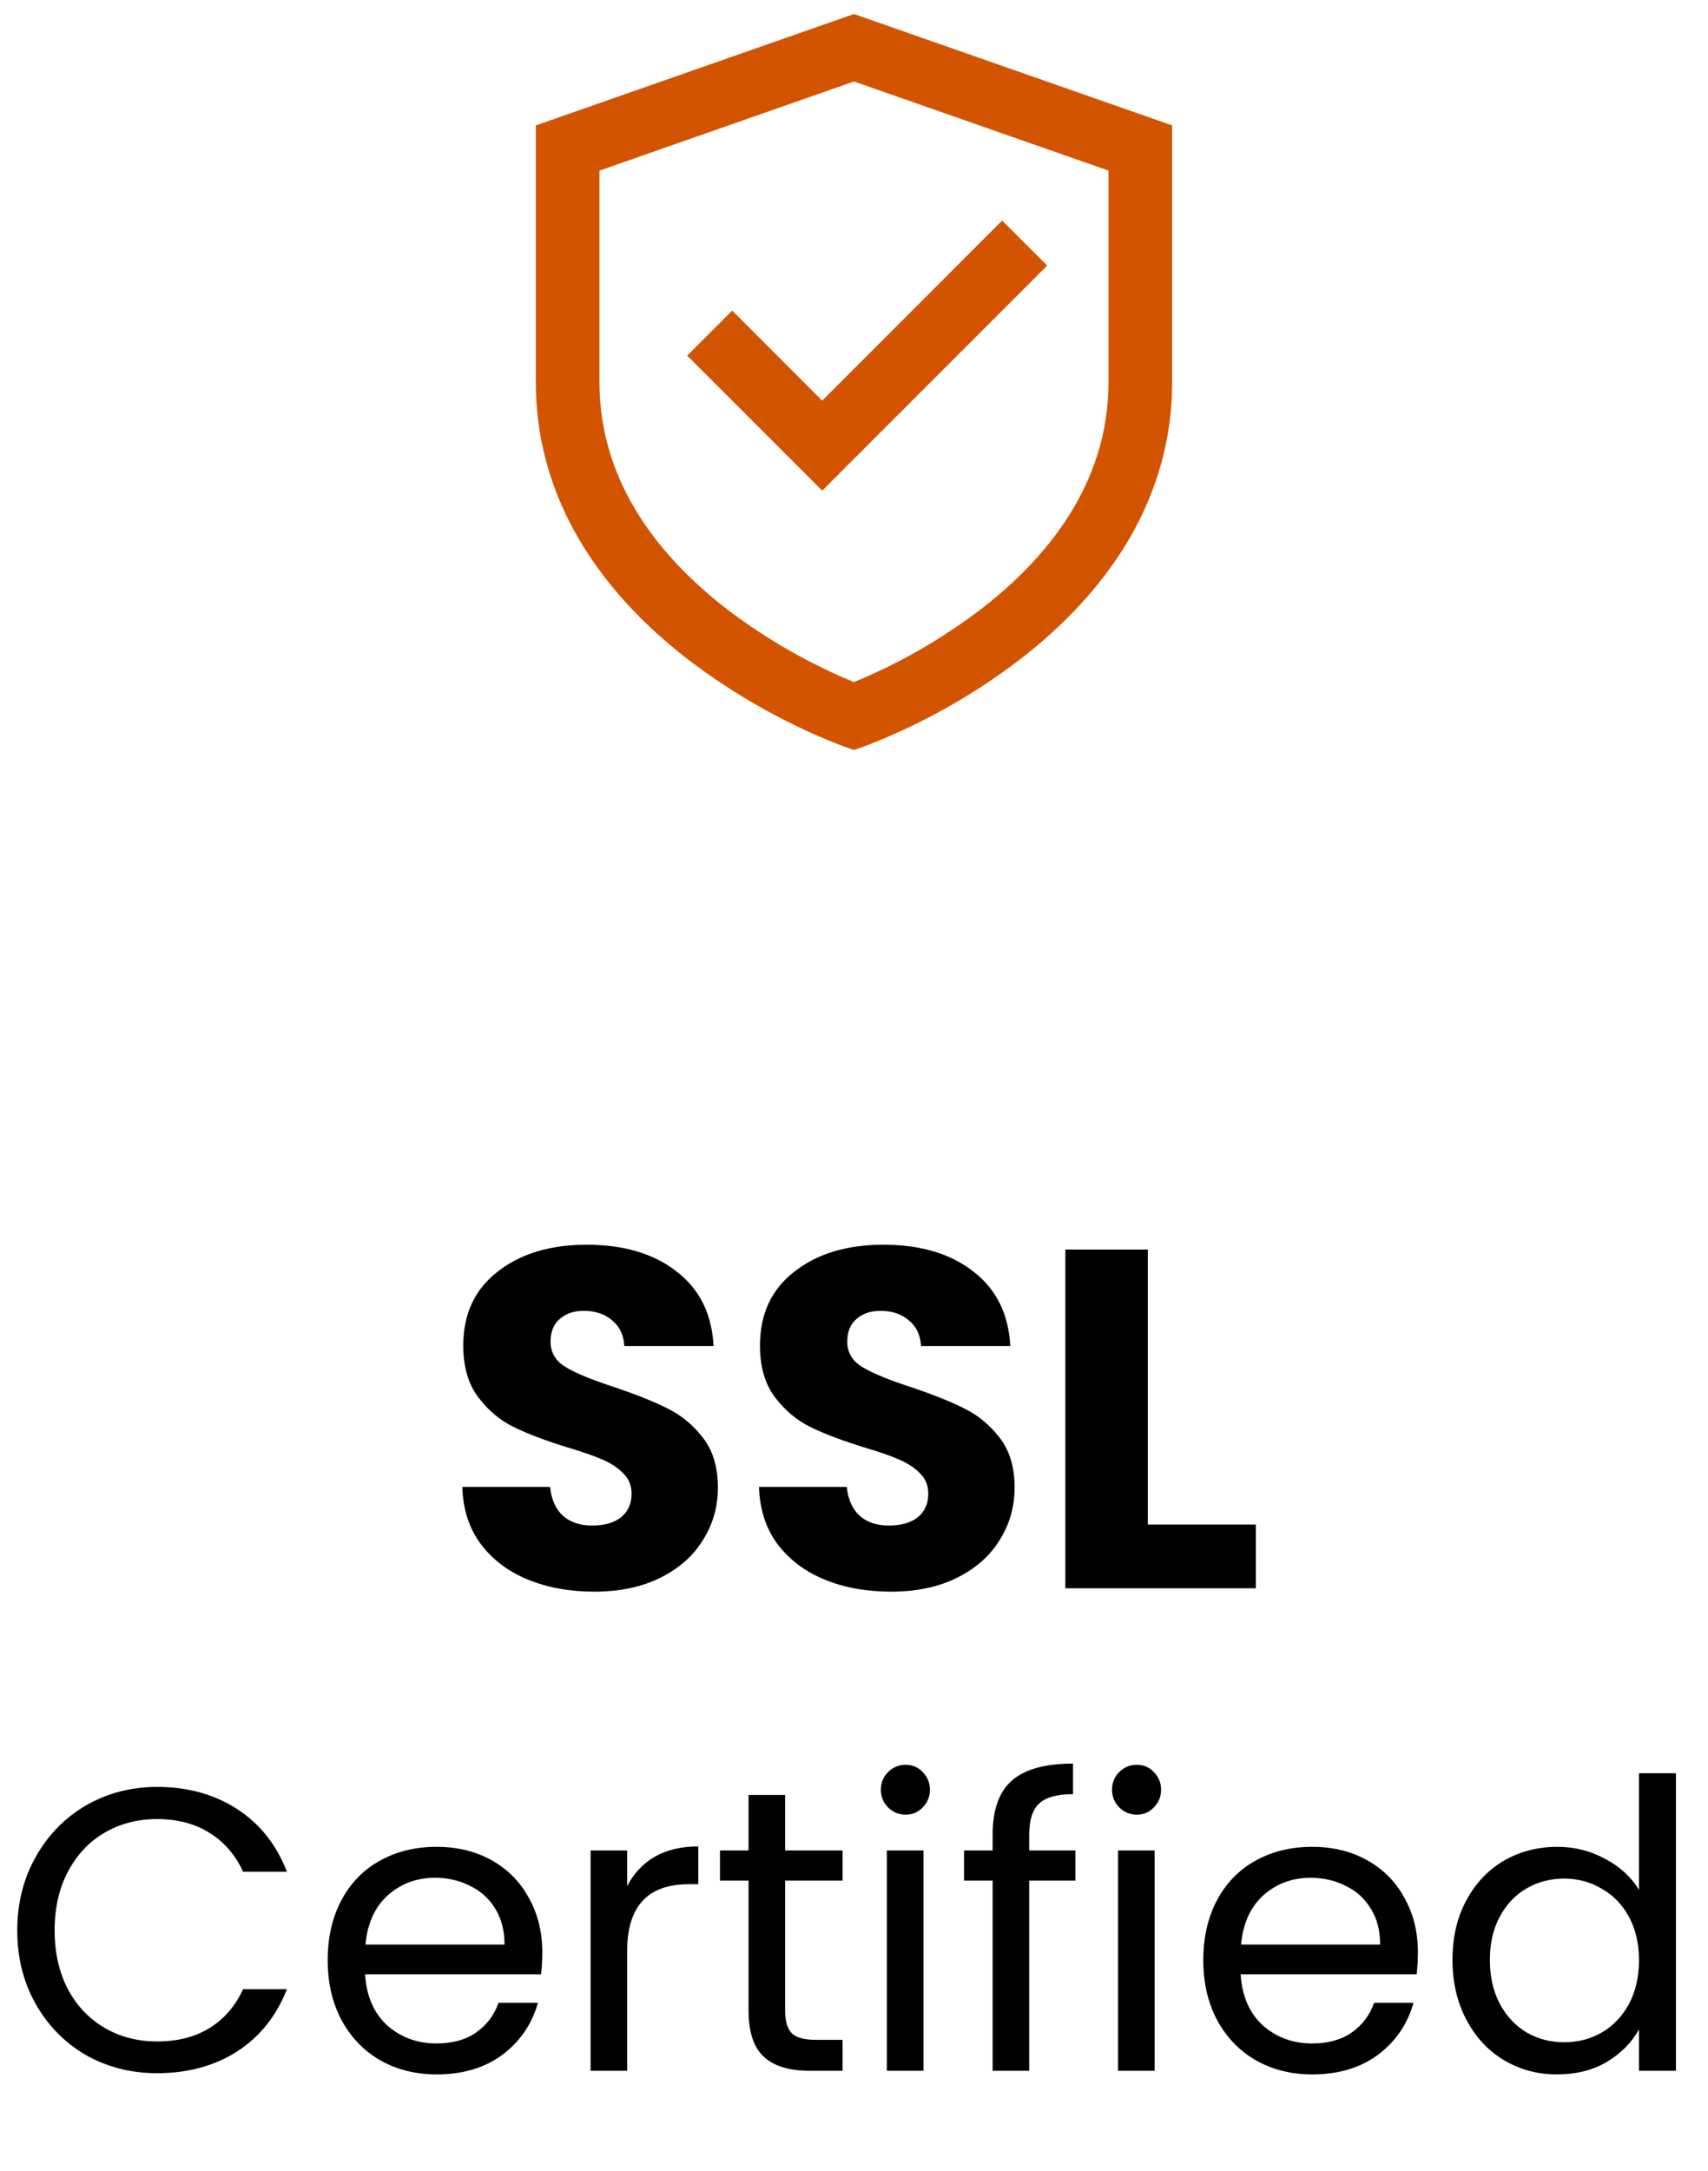 <svg width="85" height="108" viewBox="0 0 85 108" fill="none" xmlns="http://www.w3.org/2000/svg">
<path d="M42.499 0.697L58.332 6.238V19C58.332 25.535 54.322 30.102 50.58 32.938C48.324 34.635 45.847 36.017 43.218 37.047L43.08 37.099L43.041 37.113L43.029 37.117L43.025 37.118C43.025 37.118 43.022 37.118 42.499 35.625L41.975 37.12L41.969 37.117L41.958 37.113L41.918 37.098L41.78 37.047C41.033 36.758 40.299 36.438 39.579 36.087C37.762 35.205 36.034 34.15 34.418 32.938C30.678 30.102 26.666 25.535 26.666 19V6.238L42.499 0.697ZM42.499 35.625L41.975 37.12L42.499 37.303L43.023 37.12L42.499 35.625ZM42.499 33.928L42.513 33.921C44.704 33.016 46.772 31.838 48.668 30.414C52.053 27.851 55.166 24.103 55.166 19V8.487L42.499 4.053L29.832 8.487V19C29.832 24.103 32.945 27.848 36.33 30.416C38.23 31.842 40.303 33.022 42.499 33.928ZM52.113 13.21L40.917 24.406L34.199 17.689L36.44 15.449L40.916 19.928L49.873 10.971L52.113 13.21Z" fill="#D25400"/>
<path d="M29.583 79.168C28.351 79.168 27.247 78.968 26.271 78.568C25.295 78.168 24.511 77.576 23.919 76.792C23.343 76.008 23.039 75.064 23.007 73.96H27.375C27.439 74.584 27.655 75.064 28.023 75.4C28.391 75.72 28.871 75.88 29.463 75.88C30.071 75.88 30.551 75.744 30.903 75.472C31.255 75.184 31.431 74.792 31.431 74.296C31.431 73.88 31.287 73.536 30.999 73.264C30.727 72.992 30.383 72.768 29.967 72.592C29.567 72.416 28.991 72.216 28.239 71.992C27.151 71.656 26.263 71.32 25.575 70.984C24.887 70.648 24.295 70.152 23.799 69.496C23.303 68.84 23.055 67.984 23.055 66.928C23.055 65.36 23.623 64.136 24.759 63.256C25.895 62.36 27.375 61.912 29.199 61.912C31.055 61.912 32.551 62.36 33.687 63.256C34.823 64.136 35.431 65.368 35.511 66.952H31.071C31.039 66.408 30.839 65.984 30.471 65.68C30.103 65.36 29.631 65.2 29.055 65.2C28.559 65.2 28.159 65.336 27.855 65.608C27.551 65.864 27.399 66.24 27.399 66.736C27.399 67.28 27.655 67.704 28.167 68.008C28.679 68.312 29.479 68.64 30.567 68.992C31.655 69.36 32.535 69.712 33.207 70.048C33.895 70.384 34.487 70.872 34.983 71.512C35.479 72.152 35.727 72.976 35.727 73.984C35.727 74.944 35.479 75.816 34.983 76.6C34.503 77.384 33.799 78.008 32.871 78.472C31.943 78.936 30.847 79.168 29.583 79.168ZM44.349 79.168C43.117 79.168 42.013 78.968 41.037 78.568C40.061 78.168 39.277 77.576 38.685 76.792C38.109 76.008 37.805 75.064 37.773 73.96H42.141C42.205 74.584 42.421 75.064 42.789 75.4C43.157 75.72 43.637 75.88 44.229 75.88C44.837 75.88 45.317 75.744 45.669 75.472C46.021 75.184 46.197 74.792 46.197 74.296C46.197 73.88 46.053 73.536 45.765 73.264C45.493 72.992 45.149 72.768 44.733 72.592C44.333 72.416 43.757 72.216 43.005 71.992C41.917 71.656 41.029 71.32 40.341 70.984C39.653 70.648 39.061 70.152 38.565 69.496C38.069 68.84 37.821 67.984 37.821 66.928C37.821 65.36 38.389 64.136 39.525 63.256C40.661 62.36 42.141 61.912 43.965 61.912C45.821 61.912 47.317 62.36 48.453 63.256C49.589 64.136 50.197 65.368 50.277 66.952H45.837C45.805 66.408 45.605 65.984 45.237 65.68C44.869 65.36 44.397 65.2 43.821 65.2C43.325 65.2 42.925 65.336 42.621 65.608C42.317 65.864 42.165 66.24 42.165 66.736C42.165 67.28 42.421 67.704 42.933 68.008C43.445 68.312 44.245 68.64 45.333 68.992C46.421 69.36 47.301 69.712 47.973 70.048C48.661 70.384 49.253 70.872 49.749 71.512C50.245 72.152 50.493 72.976 50.493 73.984C50.493 74.944 50.245 75.816 49.749 76.6C49.269 77.384 48.565 78.008 47.637 78.472C46.709 78.936 45.613 79.168 44.349 79.168ZM57.122 75.832H62.498V79H53.018V62.152H57.122V75.832Z" fill="black"/>
<path d="M0.859 96.02C0.859 94.66 1.166 93.44 1.779 92.36C2.392 91.267 3.226 90.413 4.279 89.8C5.346 89.187 6.526 88.88 7.819 88.88C9.339 88.88 10.666 89.247 11.799 89.98C12.932 90.713 13.759 91.753 14.279 93.1H12.099C11.712 92.26 11.152 91.613 10.419 91.16C9.699 90.707 8.832 90.48 7.819 90.48C6.846 90.48 5.972 90.707 5.199 91.16C4.426 91.613 3.819 92.26 3.379 93.1C2.939 93.927 2.719 94.9 2.719 96.02C2.719 97.127 2.939 98.1 3.379 98.94C3.819 99.767 4.426 100.407 5.199 100.86C5.972 101.313 6.846 101.54 7.819 101.54C8.832 101.54 9.699 101.32 10.419 100.88C11.152 100.427 11.712 99.78 12.099 98.94H14.279C13.759 100.273 12.932 101.307 11.799 102.04C10.666 102.76 9.339 103.12 7.819 103.12C6.526 103.12 5.346 102.82 4.279 102.22C3.226 101.607 2.392 100.76 1.779 99.68C1.166 98.6 0.859 97.38 0.859 96.02ZM26.988 97.1C26.988 97.447 26.968 97.813 26.928 98.2H18.168C18.235 99.28 18.602 100.127 19.268 100.74C19.948 101.34 20.768 101.64 21.728 101.64C22.515 101.64 23.168 101.46 23.688 101.1C24.222 100.727 24.595 100.233 24.808 99.62H26.768C26.475 100.673 25.888 101.533 25.008 102.2C24.128 102.853 23.035 103.18 21.728 103.18C20.688 103.18 19.755 102.947 18.928 102.48C18.115 102.013 17.475 101.353 17.008 100.5C16.542 99.633 16.308 98.633 16.308 97.5C16.308 96.367 16.535 95.373 16.988 94.52C17.442 93.667 18.075 93.013 18.888 92.56C19.715 92.093 20.662 91.86 21.728 91.86C22.768 91.86 23.688 92.087 24.488 92.54C25.288 92.993 25.902 93.62 26.328 94.42C26.768 95.207 26.988 96.1 26.988 97.1ZM25.108 96.72C25.108 96.027 24.955 95.433 24.648 94.94C24.342 94.433 23.922 94.053 23.388 93.8C22.868 93.533 22.288 93.4 21.648 93.4C20.728 93.4 19.942 93.693 19.288 94.28C18.648 94.867 18.282 95.68 18.188 96.72H25.108ZM31.211 93.82C31.531 93.193 31.984 92.707 32.571 92.36C33.171 92.013 33.897 91.84 34.751 91.84V93.72H34.271C32.231 93.72 31.211 94.827 31.211 97.04V103H29.391V92.04H31.211V93.82ZM39.072 93.54V100C39.072 100.533 39.185 100.913 39.411 101.14C39.638 101.353 40.032 101.46 40.592 101.46H41.931V103H40.291C39.278 103 38.518 102.767 38.011 102.3C37.505 101.833 37.252 101.067 37.252 100V93.54H35.831V92.04H37.252V89.28H39.072V92.04H41.931V93.54H39.072ZM45.077 90.26C44.73 90.26 44.437 90.14 44.197 89.9C43.957 89.66 43.837 89.367 43.837 89.02C43.837 88.673 43.957 88.38 44.197 88.14C44.437 87.9 44.73 87.78 45.077 87.78C45.41 87.78 45.69 87.9 45.917 88.14C46.157 88.38 46.277 88.673 46.277 89.02C46.277 89.367 46.157 89.66 45.917 89.9C45.69 90.14 45.41 90.26 45.077 90.26ZM45.957 92.04V103H44.137V92.04H45.957ZM53.519 93.54H51.219V103H49.399V93.54H47.979V92.04H49.399V91.26C49.399 90.033 49.712 89.14 50.339 88.58C50.979 88.007 51.999 87.72 53.399 87.72V89.24C52.599 89.24 52.032 89.4 51.699 89.72C51.379 90.027 51.219 90.54 51.219 91.26V92.04H53.519V93.54ZM56.581 90.26C56.234 90.26 55.941 90.14 55.701 89.9C55.461 89.66 55.341 89.367 55.341 89.02C55.341 88.673 55.461 88.38 55.701 88.14C55.941 87.9 56.234 87.78 56.581 87.78C56.914 87.78 57.194 87.9 57.421 88.14C57.661 88.38 57.781 88.673 57.781 89.02C57.781 89.367 57.661 89.66 57.421 89.9C57.194 90.14 56.914 90.26 56.581 90.26ZM57.461 92.04V103H55.641V92.04H57.461ZM70.562 97.1C70.562 97.447 70.543 97.813 70.502 98.2H61.742C61.809 99.28 62.176 100.127 62.843 100.74C63.523 101.34 64.343 101.64 65.302 101.64C66.089 101.64 66.743 101.46 67.263 101.1C67.796 100.727 68.169 100.233 68.382 99.62H70.343C70.049 100.673 69.463 101.533 68.582 102.2C67.703 102.853 66.609 103.18 65.302 103.18C64.263 103.18 63.329 102.947 62.502 102.48C61.689 102.013 61.049 101.353 60.583 100.5C60.116 99.633 59.883 98.633 59.883 97.5C59.883 96.367 60.109 95.373 60.562 94.52C61.016 93.667 61.649 93.013 62.462 92.56C63.289 92.093 64.236 91.86 65.302 91.86C66.343 91.86 67.263 92.087 68.062 92.54C68.862 92.993 69.476 93.62 69.903 94.42C70.343 95.207 70.562 96.1 70.562 97.1ZM68.683 96.72C68.683 96.027 68.529 95.433 68.222 94.94C67.916 94.433 67.496 94.053 66.963 93.8C66.442 93.533 65.862 93.4 65.222 93.4C64.302 93.4 63.516 93.693 62.862 94.28C62.222 94.867 61.856 95.68 61.763 96.72H68.683ZM72.285 97.48C72.285 96.36 72.511 95.38 72.965 94.54C73.418 93.687 74.038 93.027 74.825 92.56C75.625 92.093 76.518 91.86 77.505 91.86C78.358 91.86 79.151 92.06 79.885 92.46C80.618 92.847 81.178 93.36 81.565 94V88.2H83.405V103H81.565V100.94C81.205 101.593 80.671 102.133 79.965 102.56C79.258 102.973 78.431 103.18 77.485 103.18C76.511 103.18 75.625 102.94 74.825 102.46C74.038 101.98 73.418 101.307 72.965 100.44C72.511 99.573 72.285 98.587 72.285 97.48ZM81.565 97.5C81.565 96.673 81.398 95.953 81.065 95.34C80.731 94.727 80.278 94.26 79.705 93.94C79.145 93.607 78.525 93.44 77.845 93.44C77.165 93.44 76.545 93.6 75.985 93.92C75.425 94.24 74.978 94.707 74.645 95.32C74.311 95.933 74.145 96.653 74.145 97.48C74.145 98.32 74.311 99.053 74.645 99.68C74.978 100.293 75.425 100.767 75.985 101.1C76.545 101.42 77.165 101.58 77.845 101.58C78.525 101.58 79.145 101.42 79.705 101.1C80.278 100.767 80.731 100.293 81.065 99.68C81.398 99.053 81.565 98.327 81.565 97.5Z" fill="black"/>
</svg>

